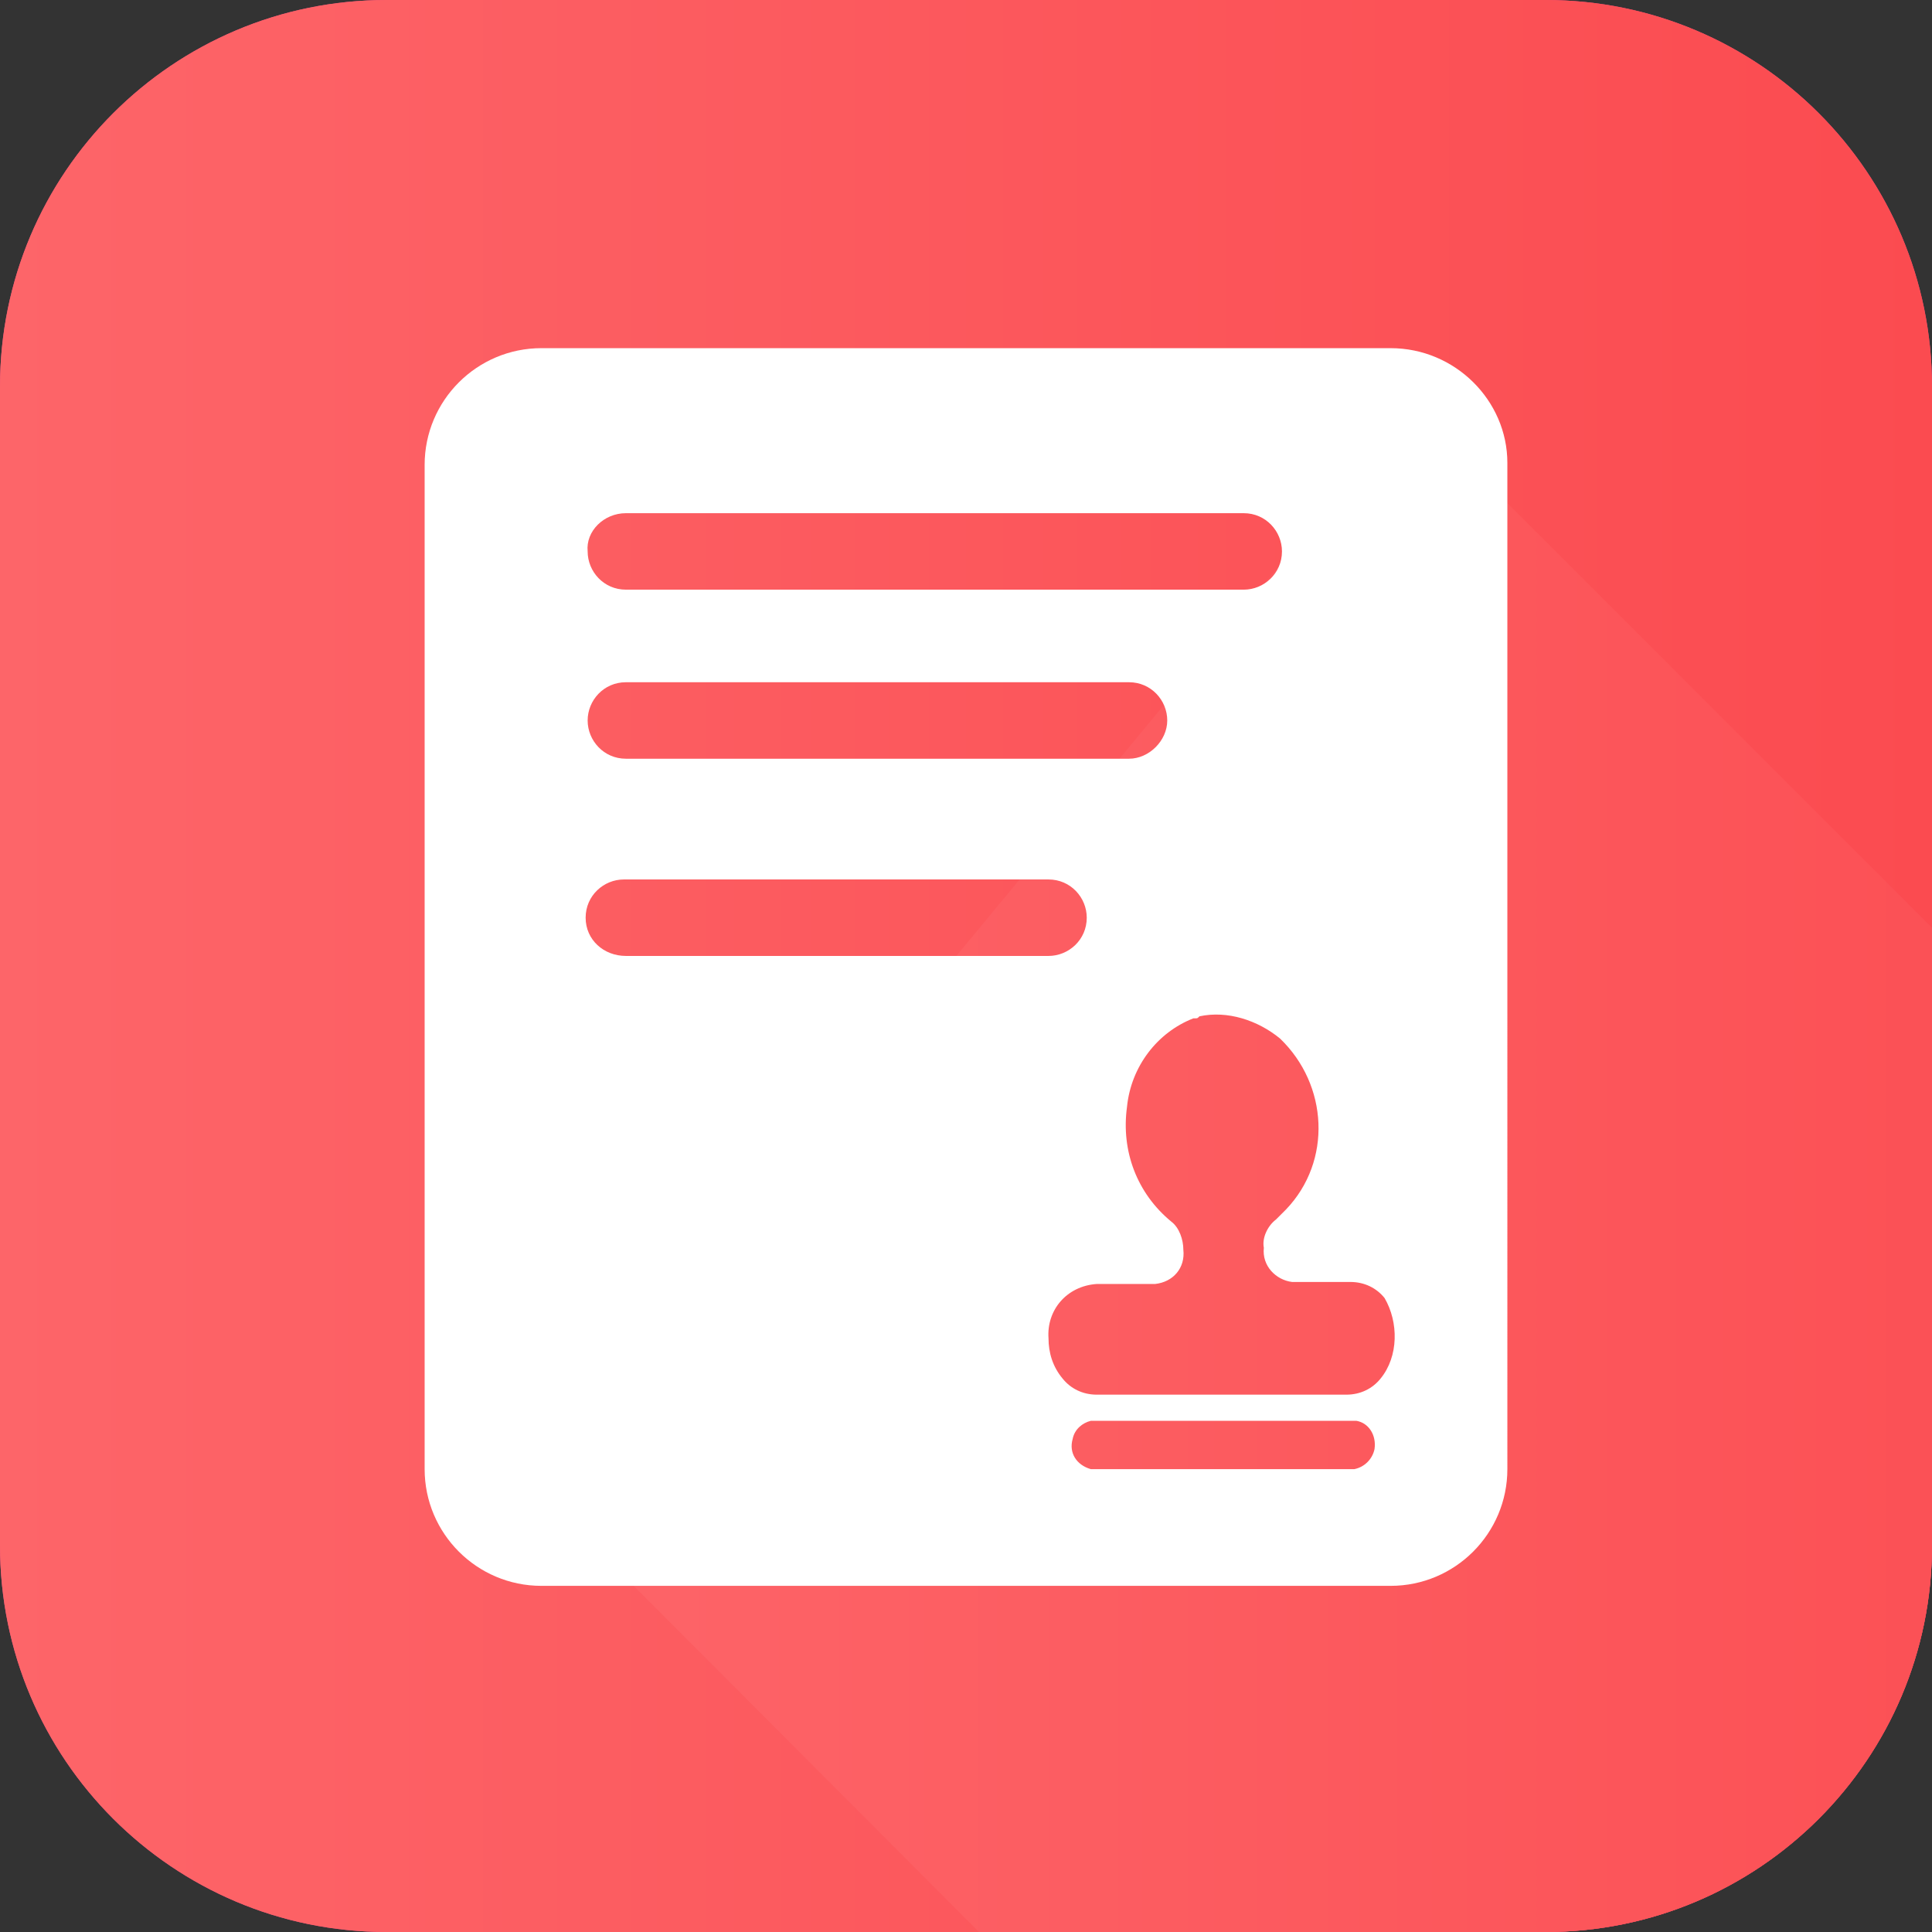 <?xml version="1.0" encoding="utf-8"?>
<!-- Generator: Adobe Illustrator 23.0.0, SVG Export Plug-In . SVG Version: 6.00 Build 0)  -->
<svg version="1.1" id="图层_1" xmlns="http://www.w3.org/2000/svg" xmlns:xlink="http://www.w3.org/1999/xlink" x="0px" y="0px"
	 viewBox="0 0 96 96" style="enable-background:new 0 0 96 96;" xml:space="preserve">
<rect x="0" y="0" width="96" height="96" fill="#333333" stroke="none"/>
<style type="text/css">
	.st0{fill:#EA4C89;}
	.st1{fill:url(#SVGID_1_);}
	.st2{clip-path:url(#SVGID_3_);}
	.st3{fill-rule:evenodd;clip-rule:evenodd;fill:url(#SVGID_4_);}
	.st4{fill:#FFFFFF;}
</style>
<title>icon_crsq</title>
<path class="st0" d="M19.2,0h57.6C87.4,0,96,8.6,96,19.2v57.6C96,87.4,87.4,96,76.8,96H19.2C8.6,96,0,87.4,0,76.8V19.2
	C0,8.6,8.6,0,19.2,0z"/>
<linearGradient id="SVGID_1_" gradientUnits="userSpaceOnUse" x1="0" y1="47" x2="96" y2="47" gradientTransform="matrix(1 0 0 -1 0 95)">
	<stop  offset="0" style="stop-color:#FD6569"/>
	<stop  offset="1" style="stop-color:#FB4B50"/>
</linearGradient>
<path class="st1" d="M19.2,0h57.6C87.4,0,96,8.6,96,19.2v57.6C96,87.4,87.4,96,76.8,96H19.2C8.6,96,0,87.4,0,76.8V19.2
	C0,8.6,8.6,0,19.2,0z"/>
<g>
	<defs>
		<path id="SVGID_2_" d="M19.2,0h57.6C87.4,0,96,8.6,96,19.2v57.6C96,87.4,87.4,96,76.8,96H19.2C8.6,96,0,87.4,0,76.8V19.2
			C0,8.6,8.6,0,19.2,0z"/>
	</defs>
	<clipPath id="SVGID_3_">
		<use xlink:href="#SVGID_2_"  style="overflow:visible;"/>
	</clipPath>
	<g class="st2">
		
			<linearGradient id="SVGID_4_" gradientUnits="userSpaceOnUse" x1="26.093" y1="27.421" x2="116.227" y2="27.421" gradientTransform="matrix(1 0 0 -1 0 95)">
			<stop  offset="0" style="stop-color:#FD6569"/>
			<stop  offset="1" style="stop-color:#FB4B50"/>
		</linearGradient>
		<polygon class="st3" points="67.6,115 26.1,73.4 70.1,20.2 116.2,66.3 		"/>
	</g>
</g>
<path class="st4" d="M69.1,17.3H26.9c-3.2,0-5.8,2.6-5.8,5.8V73c0,3.2,2.6,5.8,5.8,5.8h42.2c3.2,0,5.8-2.6,5.8-5.8V23
	C74.9,19.9,72.3,17.3,69.1,17.3z M31.1,25.5h30.7c1.1,0,1.9,0.9,1.9,1.9c0,1.1-0.9,1.9-1.9,1.9H31.1c-1.1,0-1.9-0.9-1.9-1.9
	C29.1,26.4,30,25.5,31.1,25.5z M31.1,33.9h25c1.1,0,1.9,0.9,1.9,1.9s-0.9,1.9-1.9,1.9h-25c-1.1,0-1.9-0.9-1.9-1.9S30,33.9,31.1,33.9
	z M29.1,45.6c0-1.1,0.9-1.9,1.9-1.9h21.1c1.1,0,1.9,0.9,1.9,1.9c0,1.1-0.9,1.9-1.9,1.9H31.1C30,47.5,29.1,46.7,29.1,45.6z M68.3,72
	c-0.1,0.5-0.5,0.9-1,1H54.2c-0.7-0.2-1.1-0.8-0.9-1.5c0.1-0.5,0.5-0.8,0.9-0.9h13.2C68,70.7,68.4,71.3,68.3,72z M68.6,68.5
	L68.6,68.5c-0.4,0.5-1,0.8-1.7,0.8H54.5c-0.7,0-1.3-0.3-1.7-0.8c-0.5-0.6-0.7-1.3-0.7-2c-0.1-1.4,0.9-2.6,2.4-2.7h2.9
	c0.9-0.1,1.5-0.8,1.4-1.7c0-0.5-0.2-1.1-0.6-1.4c-1.7-1.4-2.5-3.5-2.2-5.7c0.2-2,1.5-3.7,3.3-4.4h0.1c0.1,0,0.1,0,0.2-0.1
	c1.4-0.3,2.9,0.2,4,1.1c2.4,2.3,2.6,6.1,0.3,8.5c0,0,0,0,0,0l-0.1,0.1l-0.1,0.1c-0.1,0.1-0.2,0.2-0.3,0.3c-0.4,0.3-0.7,0.9-0.6,1.4
	c-0.1,0.9,0.6,1.6,1.4,1.7h2.9c0.7,0,1.3,0.3,1.7,0.8C69.5,65.7,69.5,67.4,68.6,68.5L68.6,68.5z"/>
</svg>
